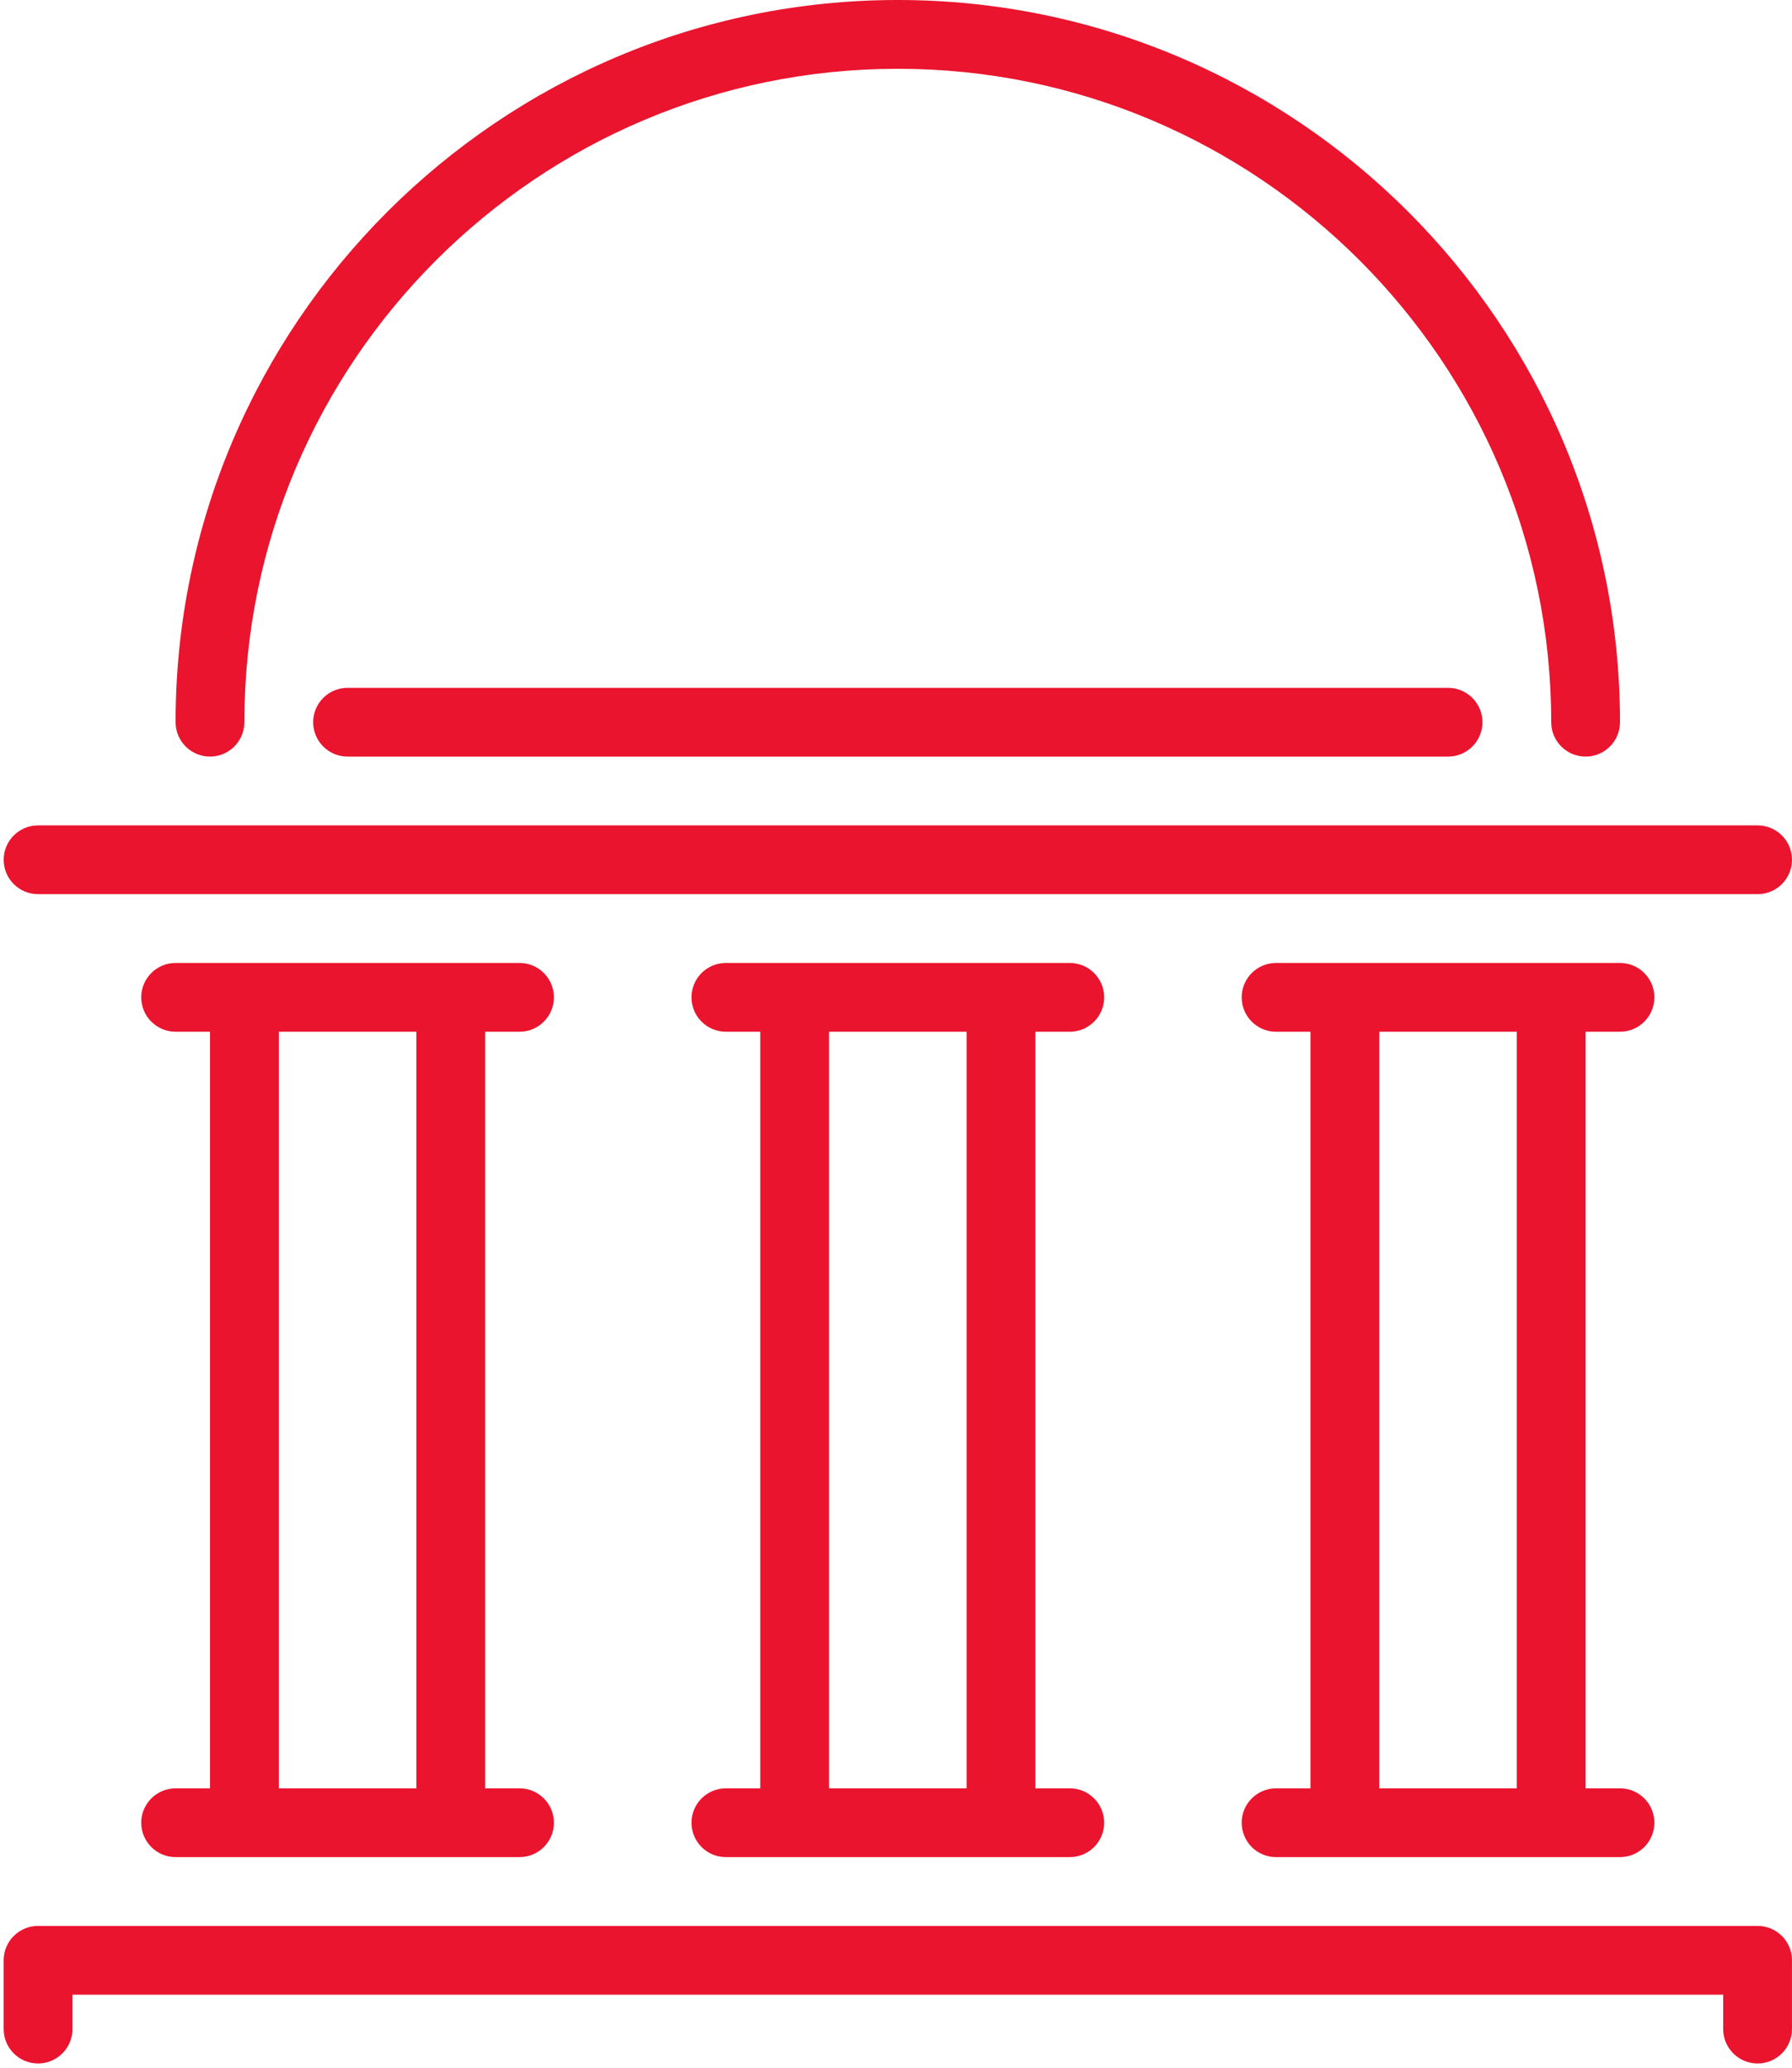 <svg width="65" height="75" viewBox="0 0 65 75" fill="none" xmlns="http://www.w3.org/2000/svg">
<path d="M1.38 32.433H63.752C64.442 32.433 64.999 31.874 64.999 31.186C64.999 30.497 64.442 29.938 63.752 29.938H1.38C0.692 29.938 0.133 30.497 0.133 31.186C0.133 31.874 0.692 32.433 1.38 32.433Z" fill="#EA142E"/>
<path d="M12.607 24.949C11.918 24.949 11.359 25.508 11.359 26.196C11.359 26.884 11.918 27.443 12.607 27.443H52.525C53.214 27.443 53.772 26.884 53.772 26.196C53.772 25.508 53.214 24.949 52.525 24.949H12.607Z" fill="#EA142E"/>
<path d="M7.617 27.443C8.305 27.443 8.864 26.884 8.864 26.196C8.864 13.127 19.496 2.495 32.565 2.495C45.634 2.495 56.266 13.127 56.266 26.196C56.266 26.884 56.824 27.443 57.514 27.443C58.203 27.443 58.761 26.884 58.761 26.196C58.761 11.751 47.009 0 32.565 0C18.12 0 6.369 11.751 6.369 26.196C6.369 26.884 6.928 27.443 7.617 27.443Z" fill="#EA142E"/>
<path d="M38.804 37.423C39.493 37.423 40.051 36.864 40.051 36.175C40.051 35.487 39.493 34.928 38.804 34.928H26.329C25.641 34.928 25.082 35.487 25.082 36.175C25.082 36.864 25.641 37.423 26.329 37.423H27.577V64.866H26.329C25.641 64.866 25.082 65.425 25.082 66.114C25.082 66.802 25.641 67.361 26.329 67.361H38.804C39.493 67.361 40.051 66.802 40.051 66.114C40.051 65.425 39.493 64.866 38.804 64.866H37.556V37.423H38.804ZM35.061 64.866H30.072V37.423H35.061V64.866Z" fill="#EA142E"/>
<path d="M63.752 69.856H1.38C0.692 69.856 0.133 70.415 0.133 71.103V73.598C0.133 74.287 0.692 74.846 1.38 74.846C2.069 74.846 2.628 74.287 2.628 73.598V72.351H62.504V73.598C62.504 74.287 63.062 74.846 63.752 74.846C64.441 74.846 64.999 74.287 64.999 73.598V71.103C64.999 70.415 64.441 69.856 63.752 69.856Z" fill="#EA142E"/>
<path d="M18.845 37.423C19.533 37.423 20.092 36.864 20.092 36.175C20.092 35.487 19.533 34.928 18.845 34.928H6.37C5.682 34.928 5.123 35.487 5.123 36.175C5.123 36.864 5.682 37.423 6.37 37.423H7.618V64.866H6.37C5.682 64.866 5.123 65.425 5.123 66.114C5.123 66.802 5.682 67.361 6.37 67.361H18.845C19.533 67.361 20.092 66.802 20.092 66.114C20.092 65.425 19.533 64.866 18.845 64.866H17.597V37.423H18.845ZM15.102 64.866H10.113V37.423H15.102V64.866V64.866Z" fill="#EA142E"/>
<path d="M58.761 37.423C59.45 37.423 60.008 36.864 60.008 36.175C60.008 35.487 59.45 34.928 58.761 34.928H46.286C45.597 34.928 45.039 35.487 45.039 36.175C45.039 36.864 45.597 37.423 46.286 37.423H47.534V64.866H46.286C45.597 64.866 45.039 65.425 45.039 66.114C45.039 66.802 45.597 67.361 46.286 67.361H58.761C59.45 67.361 60.008 66.802 60.008 66.114C60.008 65.425 59.45 64.866 58.761 64.866H57.513V37.423H58.761ZM55.018 64.866H50.029V37.423H55.018V64.866Z" fill="#EA142E"/>
</svg>
